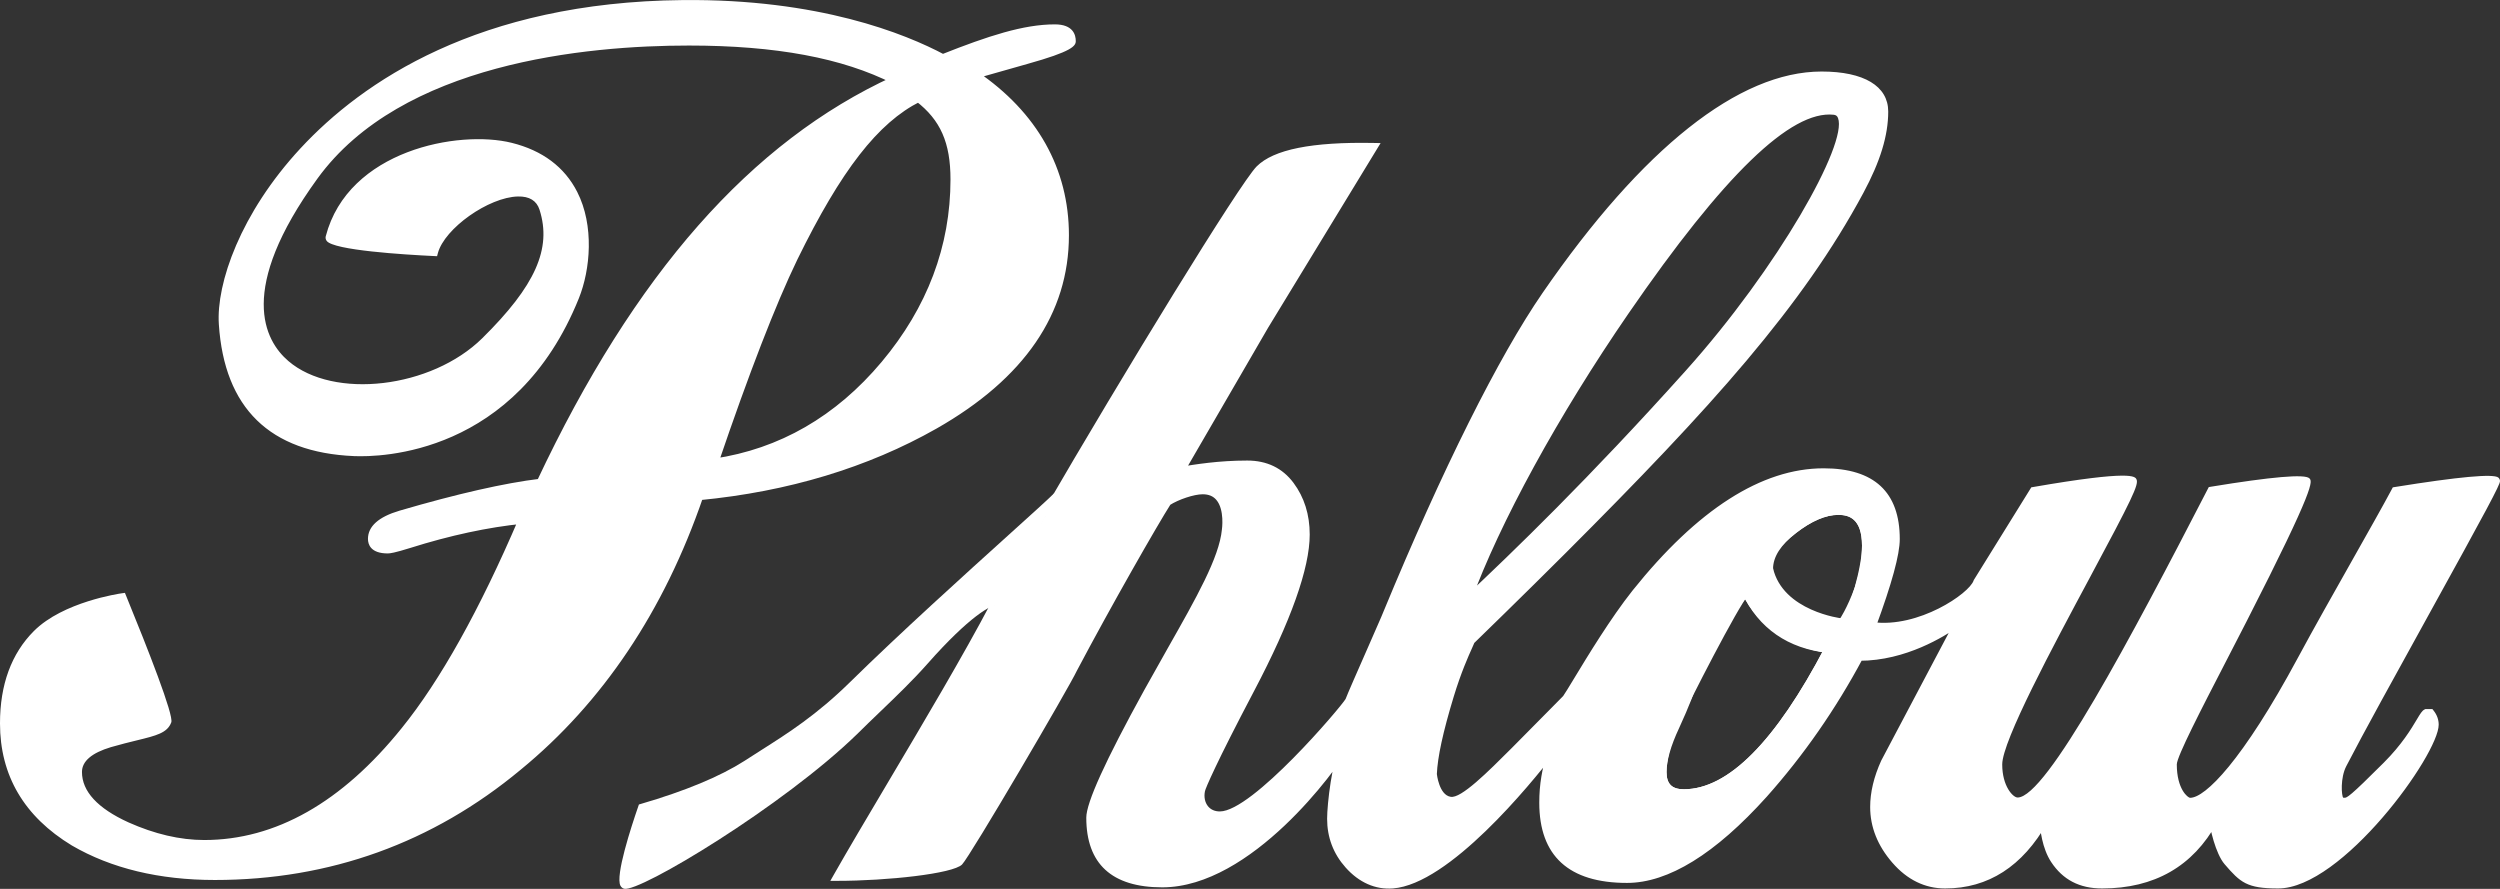 <svg class="logo-fill" xmlns="http://www.w3.org/2000/svg" width="315" height="112" viewBox="0 0 315.851 112.299"><rect x="0" y="0" width="315.851" height="112.299" fill="#333333" stroke="none"/><g fill="#fff"><path d="M54.839 31.848c1.299-4.834 12.147-10.689 13.802-5.502 1.859 5.827-1.514 10.969-7.359 16.738-11.735 11.584-41.898 7.201-21.584-20.812 11.099-15.305 36.089-17.02 47.344-17.02 11.791 0 20.021 1.826 26.008 4.863-18.13 8.306-32.612 25.056-44.76 50.865-4.466.538-10.362 1.877-17.683 4.02-2.414.716-3.618 1.741-3.618 3.081 0 .894.67 1.339 2.01 1.339.358 0 1.25-.222 2.679-.669 5.092-1.605 9.87-2.634 14.336-3.081-5.005 11.69-9.964 20.567-14.877 26.636-7.685 9.547-16.13 14.32-25.333 14.32-3.129 0-6.389-.757-9.783-2.274-4.11-1.873-6.166-4.148-6.166-6.822 0-1.606 1.335-2.811 4.008-3.614 4.631-1.337 6.749-1.322 7.309-2.831.33-.892-5.706-15.635-5.706-15.635s-7.216 1.011-10.825 4.62c-2.924 2.924-4.141 6.855-4.141 11.319 0 6.43 2.948 11.431 8.838 15 4.909 2.858 10.846 4.287 17.81 4.287 14.463 0 27.231-4.602 38.301-13.806 10.355-8.488 17.989-19.881 22.897-34.181 11.16-1.073 21.07-4.067 29.729-8.981 10.981-6.253 16.473-14.253 16.473-23.994 0-8.578-4.27-15.449-11.386-20.274 3.215-.896 4.972-1.395 6.49-1.842 3.84-1.071 5.76-1.877 5.76-2.413 0-1.071-.716-1.608-2.143-1.608-3.664 0-7.821 1.257-14.161 3.771-5.538-2.95-16.347-7.009-32.865-6.842-43.514.434-58.815 29.482-58.096 40.431.311 4.73 1.836 15.545 16.584 16.186 5.127.222 20.485-1.127 27.936-19.618 2.166-5.373 2.578-16.304-8.134-18.974-5.984-1.491-20.083.635-22.896 11.446-.32 1.225 13.202 1.871 13.202 1.871zm35.424 26.588c3.918-11.521 7.256-20.136 10.019-25.853 5.341-10.894 10.05-17.341 15.751-20.199 3.367 2.591 4.552 5.731 4.552 10.287 0 8.572-2.939 16.363-8.816 23.374-5.878 7.01-13.047 11.14-21.506 12.391zM55.322 31.978c.84-3.125 6.416-7.07 10.113-7.156 1.446-.033 2.365.53 2.73 1.676 1.567 4.911-.529 9.613-7.234 16.23-6.42 6.337-18.786 7.79-24.504 2.879-3-2.576-6.51-8.995 3.676-23.042 10.608-14.629 33.962-16.813 46.939-16.813 10.969 0 19.402 1.573 25.782 4.809l.018-.9c-17.972 8.233-32.692 24.95-45.004 51.107l.393-.284c-4.48.54-10.457 1.898-17.764 4.036-2.64.783-3.978 1.981-3.978 3.561 0 .687.326 1.839 2.51 1.839.266 0 .848-.072 2.829-.692 5.043-1.59 9.833-2.62 14.237-3.061l-.509-.694c-4.963 11.592-9.945 20.514-14.807 26.518-7.55 9.379-15.942 14.135-24.944 14.135-3.045 0-6.268-.75-9.579-2.231-3.894-1.774-5.87-3.917-5.87-6.366 0-1.352 1.229-2.407 3.652-3.135 1.278-.369 2.346-.63 3.287-.86 2.483-.606 3.85-.94 4.346-2.276.329-.888-2.924-9.19-5.711-15.998l-.147-.36-.385.054c-.302.042-7.424 1.077-11.11 4.763-2.846 2.845-4.288 6.771-4.288 11.672 0 6.586 3.055 11.777 9.079 15.428 4.971 2.894 11.047 4.359 18.069 4.359 14.517 0 27.511-4.684 38.621-13.921 10.379-8.508 18.135-20.083 23.051-34.403l-.425.335c11.178-1.075 21.247-4.118 29.928-9.044 11.099-6.32 16.726-14.539 16.726-24.429 0-8.387-4.013-15.541-11.605-20.688l-.146.896 6.497-1.844c5.65-1.576 6.119-2.268 6.119-2.893 0-.788-.343-2.108-2.643-2.108-3.953 0-8.419 1.456-14.345 3.806l.419.023c-4.978-2.652-15.898-7.074-33.105-6.9-25.785.257-40.483 10.327-48.272 18.728-7.599 8.197-10.659 17.074-10.319 22.235.696 10.588 6.437 16.191 17.062 16.652 3.347.145 20.445-.136 28.421-19.931 1.461-3.626 1.964-9.192-.208-13.45-1.604-3.144-4.386-5.228-8.269-6.196-6.695-1.668-20.667.916-23.501 11.806-.052.201-.01.408.119.583.872 1.185 9.762 1.733 13.544 1.914l.402.019.103-.388zm-13.201-1.875c2.631-10.112 16.106-12.628 22.291-11.087 3.591.895 6.154 2.806 7.621 5.68 2.029 3.978 1.548 9.206.171 12.622-7.53 18.689-22.915 19.502-27.45 19.306-10.03-.436-15.449-5.724-16.106-15.719-.325-4.947 2.658-13.51 10.055-21.489 7.656-8.258 22.119-18.155 47.548-18.41 16.985-.172 27.731 4.176 32.625 6.783l.205.109.215-.085c5.816-2.306 10.183-3.735 13.977-3.735 1.643 0 1.643.749 1.643 1.108l.023-.104c-.068.107-.651.706-5.418 2.036l-6.49 1.842-1.032.292.885.603c7.306 4.953 11.167 11.821 11.167 19.86 0 9.504-5.457 17.431-16.22 23.56-8.557 4.856-18.493 7.857-29.529 8.918l-.32.031-.105.305c-4.857 14.139-12.508 25.564-22.744 33.954-10.929 9.086-23.708 13.692-37.984 13.692-6.843 0-12.75-1.419-17.559-4.219-5.697-3.452-8.59-8.354-8.59-14.567 0-4.625 1.344-8.314 3.995-10.965 3.447-3.447 10.471-4.47 10.542-4.479l.027-.004.026-.006-.585-.295c2.78 6.79 5.715 14.476 5.682 15.348l.018-.076c-.299.806-1.274 1.074-3.646 1.653-.904.221-2.03.496-3.333.872-2.901.872-4.37 2.25-4.37 4.095 0 2.876 2.173 5.324 6.458 7.277 3.444 1.54 6.804 2.319 9.991 2.319 9.32 0 17.974-4.881 25.722-14.507 4.918-6.075 9.948-15.076 14.947-26.752l.333-.779-.843.084c-4.472.448-9.33 1.492-14.437 3.102-1.862.583-2.389.646-2.529.646-1.51 0-1.51-.588-1.51-.839 0-1.085 1.097-1.96 3.26-2.602 7.252-2.123 13.175-3.469 17.601-4.002l.275-.033.118-.25c12.207-25.937 26.769-42.496 44.517-50.626l.942-.432-.924-.469c-6.522-3.309-15.104-4.917-26.234-4.917-13.167 0-36.88 2.238-47.749 17.226-10.656 14.695-6.778 21.587-3.518 24.388 6.178 5.307 18.986 3.857 25.857-2.926 5.13-5.063 9.587-10.656 7.485-17.246-.502-1.573-1.818-2.416-3.706-2.372-4.201.097-10.09 4.303-11.056 7.896l.507-.37c-5.78-.276-12.148-.921-12.8-1.523.033.03.093.142.058.278zM90.736 58.597c3.895-11.451 7.258-20.13 9.996-25.796 5.552-11.325 10.196-17.298 15.525-19.97l-.529-.05c3.095 2.381 4.357 5.247 4.357 9.891 0 8.411-2.927 16.167-8.7 23.053-5.769 6.88-12.9 10.99-21.196 12.217l.547.655zm21.416-12.231c5.928-7.071 8.933-15.043 8.933-23.695 0-4.928-1.42-8.123-4.748-10.684l-.249-.191-.28.141c-5.541 2.778-10.319 8.887-15.976 20.426-2.757 5.705-6.135 14.422-10.043 25.912l-.264.775.811-.12c8.545-1.263 15.885-5.491 21.816-12.564z"/></g><path fill="#fff" d="M220.178 74.436c-1.542 1.814-3.818 5.725-6.764 11.623l.947.224v-.134l-.992-.092c-.175.941-.896 2.795-2.141 5.51-1.112 2.373-1.677 4.382-1.677 5.969 0 2.05 1.132 3.179 3.188 3.179 6.079 0 12.2-6.048 18.713-18.489l.34-.649-.729-.08c-4.772-.521-8.061-2.795-10.054-6.954l-.333-.695-.498.588zm10.389 7.326c-6.236 11.913-12.234 17.953-17.827 17.953-1.513 0-2.188-.672-2.188-2.179 0-1.439.533-3.306 1.584-5.548 1.299-2.833 2.023-4.712 2.217-5.748l-.992-.092v.134l.947.224c2.911-5.826 5.142-9.669 6.631-11.422l-.832-.107c2.125 4.433 5.774 6.961 10.847 7.515l-.387-.73zM232.247 64.047c-1.81 0-3.813.842-5.955 2.501-2.18 1.688-3.286 3.476-3.286 5.315 0 1.836.985 3.578 2.929 5.176 1.912 1.576 3.844 2.375 5.744 2.375.235 0 .506-.052.827-.158l.343-.114v-.495l-.5.5c1.104 0 2.006-1.424 2.924-4.618.654-2.382.971-4.209.971-5.592.001-4.041-2.173-4.89-3.997-4.89zm2.998 4.891c0 1.274-.314 3.064-.933 5.322-1.065 3.701-1.821 3.888-1.962 3.888h-.5v.634l.343-.475c-.268.089-.427.107-.513.107-1.661 0-3.38-.722-5.108-2.146-1.702-1.399-2.564-2.881-2.564-4.404 0-1.514.975-3.036 2.898-4.524 1.962-1.521 3.76-2.292 5.342-2.292 1.286-.001 2.997.402 2.997 3.89z"/><g fill="#fff"><path d="M125.617 76.449c-5.388 10.25-14.912 25.627-19.854 34.336 7.069 0 14.528-1.017 15.43-1.918.902-.901 13.412-22.183 14.398-24.326 4.294-8.128 10.15-18.384 11.905-21.138 1.252-.803 3.286-1.459 4.451-1.459 3.7 0 2.92 5.046 2.92 5.046-.446 4.558-5.027 11.637-9.866 20.433-4.841 8.797-7.261 14.09-7.261 15.875 0 5.537 3.032 8.306 9.1 8.306 11.236 0 21.971-15.306 22.913-17.024-.891 1.508-1.586 6.809-1.586 8.858 0 2.233.735 4.176 2.21 5.827 1.473 1.654 3.334 2.647 5.562 2.479 7.576-.576 19.239-15.82 20.048-16.864-.672 2.474-1.017 4.226-1.017 6.53 0 6.424 3.528 9.635 10.584 9.635 5.09 0 10.85-3.574 17.282-10.723 4.645-5.207 8.664-10.987 12.059-17.343 6.812 0 12.157-4.25 12.607-4.415l-9.385 17.756c-.895 1.968-1.34 3.845-1.34 5.632 0 2.415.893 4.651 2.68 6.707 1.784 2.057 3.883 3.085 6.296 3.085 5.269 0 9.423-2.683 12.461-8.045 0 .818.233 3.233 1.341 4.919 1.701 2.588 4.063 3.126 6.029 3.126 6.431 0 11.118-2.683 14.065-8.045 0 .806.762 3.961 1.777 5.144 1.856 2.161 2.557 2.901 6.396 2.901 7.721 0 19.782-16.525 19.782-20.188 0-.537-.18-1.027-.537-1.476h-.534c-.536.269-1.478 3.085-5.024 6.634-5.339 5.339-4.837 4.538-5.679 4.538-.545 0-.762-2.912.148-4.68 4.466-8.674 19.37-34.972 19.37-35.796 0-.806-12.718 1.243-12.718 1.243-2.288 4.304-8.235 14.543-11.859 21.284-6.724 12.506-11.657 17.984-14.067 17.984-.716 0-2.19-1.496-2.19-4.716 0-1.403 4.508-9.758 8.896-18.348 3.043-5.956 8.528-16.917 7.998-17.448-.661-.659-12.024 1.207-12.024 1.207-11.892 23.05-20.82 39.269-24.482 39.269-.923 0-2.443-1.673-2.443-4.68 0-5.186 17.597-34.474 17.012-35.796-.381-.86-12.535 1.243-12.535 1.243l-7.12 11.479c-.639 1.919-7.342 6.393-13.314 5.588 2.008-5.448 3.011-9.109 3.011-10.986 0-5.626-3.042-8.44-9.125-8.44-7.692 0-15.608 5.086-23.747 15.255-3.811 4.806-7.873 12.076-8.764 13.33-.834.837-3.53 3.606-6.535 6.611-3.898 3.898-6.69 6.589-8.171 6.297-1.876-.293-2.145-3.349-2.145-3.349.087-2.232.815-5.531 2.145-9.913 1.33-4.384 2.638-6.698 2.638-6.931 0 0 6.426-6.237 11.671-11.482 18.587-18.587 29.929-31.264 37.493-45.347 1.949-3.628 3.081-6.92 3.081-10.047 0-3.034-3.183-4.553-7.917-4.553-9.737 0-21.885 8.975-34.824 27.73-9.23 13.379-19.508 38.89-20.346 40.869-.692 1.633-4.186 9.482-4.518 10.394-.168.461-11.818 14.49-16.338 14.49-1.784 0-2.709-1.53-2.367-3.168.11-.524 1.585-3.917 6.241-12.76 4.654-8.843 6.981-15.364 6.981-19.562 0-2.411-.65-4.487-1.95-6.229s-3.116-2.614-5.446-2.614c-4.376 0-8.432.798-8.432.798s4.353-7.497 10.628-18.314l13.774-22.608c-4.555-.088-11.706.099-14.425 2.817-1.94 1.941-16.038 24.812-26.963 43.644m73.2-25.722c11.605-16.863 20.433-25.948 26.38-25.295 4.426.484-5.243 18.513-18.379 33.159-11.312 12.613-20.583 21.727-27.992 28.681 3.213-8.832 10.171-22.27 19.991-36.545zm7.388 60.92c-1.793 0-2.688-.893-2.688-2.679 0-1.519.543-3.955 1.632-6.276 1.27-2.769 7.357-14.713 8.875-16.5 2.055 4.288 6.252 6.698 10.451 7.234-6.36 12.149-12.449 18.221-18.27 18.221zm22.053-25.823c-.964 2.69-2.019 4.235-2.019 4.235-.309.069-7.962-1.04-9.268-6.764-.375-1.644 1.029-3.323 3.092-4.92 2.062-1.598 3.944-2.396 5.648-2.396 2.33 0 3.498 1.465 3.498 4.391.001 1.331-.145 3.204-.951 5.454zM125.174 76.216c-3.422 6.51-8.537 15.127-13.049 22.73-2.57 4.33-4.997 8.419-6.797 11.592l-.423.747h.858c6.344 0 14.621-.902 15.783-2.064 1.014-1.013 13.582-22.478 14.499-24.47 4.308-8.153 10.176-18.415 11.873-21.079l-.152.152c1.147-.735 3.101-1.38 4.181-1.38.75 0 1.312.23 1.72.705 1.075 1.251.71 3.741.707 3.766-.346 3.526-3.212 8.58-6.841 14.978l-2.969 5.29c-4.928 8.954-7.323 14.225-7.323 16.116 0 5.843 3.23 8.806 9.6 8.806 11.292 0 22.109-15.018 23.351-17.284l-.869-.495c-1.013 1.714-1.655 7.239-1.655 9.113 0 2.352.786 4.424 2.337 6.16 1.69 1.897 3.755 2.812 5.973 2.645 7.118-.542 17.381-13.143 20.356-16.993l.049-.064-.877-.437c-.671 2.469-1.034 4.262-1.034 6.661 0 6.725 3.729 10.135 11.084 10.135 5.213 0 11.152-3.663 17.653-10.888 4.65-5.213 8.73-11.081 12.128-17.442l-.441.265c5.97 0 10.798-3.154 12.384-4.191l.416-.263-.635-.694-9.385 17.756c-.932 2.048-1.398 4.012-1.398 5.865 0 2.529.943 4.896 2.802 7.035 1.875 2.161 4.12 3.257 6.674 3.257 5.438 0 9.777-2.792 12.896-8.298l-.935-.247c0 1.047.297 3.48 1.423 5.193 1.482 2.255 3.591 3.352 6.447 3.352 6.596 0 11.475-2.794 14.504-8.304l-.938-.241c0 .812.767 4.152 1.898 5.469 2.007 2.336 2.83 3.076 6.775 3.076 8.057 0 20.282-16.919 20.282-20.688 0-.648-.218-1.25-.646-1.787l-.149-.188h-.893l-.105.053c-.312.157-.534.529-.976 1.271-.702 1.18-1.877 3.154-4.179 5.457-4.285 4.285-4.672 4.468-4.985 4.421l-.34-.029c.12 0 .205.062.228.092-.248-.335-.392-2.573.365-4.042 2.04-3.961 6.213-11.52 10.249-18.829 7.633-13.824 9.177-16.717 9.177-17.196 0-.172-.074-.331-.21-.446-.598-.509-5.001-.107-13.087 1.196l-.246.04-.116.219c-1.069 2.011-2.98 5.394-5.004 8.976-2.309 4.087-4.926 8.719-6.854 12.306-7.032 13.08-11.736 17.721-13.627 17.721-.299 0-1.69-1.098-1.69-4.216 0-.989 3.11-7.009 6.118-12.831l2.723-5.289c8.77-17.165 8.291-17.644 7.906-18.029-.56-.559-4.751-.199-12.459 1.067l-.248.041-.115.223c-9.734 18.868-20.422 38.998-24.038 38.998-.581 0-1.943-1.422-1.943-4.18 0-2.957 6.404-14.903 11.08-23.625 5.354-9.985 6.179-11.72 5.89-12.373-.175-.396-.539-1.217-13.077.953l-.221.038-.118.191-7.12 11.479-.031.05-.019.056c-.544 1.635-6.969 6.033-12.772 5.25l.402.668c2.047-5.555 3.042-9.205 3.042-11.159 0-5.933-3.238-8.94-9.625-8.94-7.815 0-15.937 5.196-24.137 15.442-2.777 3.503-5.675 8.285-7.406 11.142-.636 1.05-1.139 1.879-1.375 2.211l.054-.063-1.359 1.379-5.175 5.231c-3.007 3.008-6.417 6.417-7.721 6.16-1.462-.229-1.741-2.875-1.743-2.902l.001.064c.084-2.153.778-5.355 2.124-9.788.939-3.095 1.874-5.163 2.322-6.157.266-.587.337-.745.337-.919l-.152.359c.064-.062 6.489-6.299 11.677-11.488 18.439-18.44 29.89-31.147 37.58-45.464 2.143-3.989 3.14-7.256 3.14-10.284 0-3.211-3.068-5.053-8.417-5.053-10.438 0-22.623 9.664-35.236 27.946-5.565 8.067-12.702 22.358-20.096 40.239l-.299.719-1.668 3.816c-1.241 2.822-2.647 6.02-2.859 6.601l.024-.053c-.621 1.055-11.796 14.214-15.893 14.214-.629 0-1.146-.227-1.496-.656-.395-.486-.534-1.182-.382-1.91.078-.373 1.384-3.492 6.194-12.629 4.671-8.875 7.039-15.535 7.039-19.794 0-2.51-.689-4.707-2.05-6.528-1.395-1.868-3.362-2.815-5.846-2.815-3.618 0-6.564.484-8.513.805l.514.744 10.628-18.314c-.006.009 13.769-22.599 13.769-22.599l.453-.743-.87-.017c-7.806-.15-12.643.819-14.788 2.964-2.097 2.098-16.869 26.211-27.042 43.747l.865.502c10.969-18.908 25.039-41.696 26.884-43.542 1.916-1.916 6.646-2.814 14.062-2.671l-.417-.76-13.774 22.608c-.006.009-10.634 18.324-10.634 18.324l-.554.955 1.083-.213c.04-.008 4.062-.789 8.335-.789 2.182 0 3.833.79 5.045 2.414 1.228 1.645 1.851 3.639 1.851 5.929 0 4.096-2.33 10.599-6.924 19.329-4.704 8.934-6.166 12.306-6.288 12.89-.214 1.024-.001 2.024.585 2.745.537.661 1.344 1.025 2.271 1.025 4.704 0 16.508-13.994 16.808-14.819.201-.55 1.661-3.872 2.835-6.541l1.674-3.829.302-.727c7.368-17.818 14.469-32.043 19.996-40.053 12.24-17.743 24.462-27.515 34.413-27.515 2.23 0 7.417.395 7.417 4.053 0 2.856-.96 5.973-3.021 9.811-7.632 14.208-19.034 26.857-37.406 45.23-5.183 5.183-11.602 11.415-11.666 11.477l-.152.147v.211l.01-.088c-.02.069-.141.337-.258.596-.458 1.013-1.41 3.121-2.368 6.278-1.37 4.515-2.079 7.799-2.166 10.039l-.001.032.003.032c.012.141.328 3.449 2.565 3.799 1.628.321 3.984-1.819 8.602-6.438l5.181-5.238 1.354-1.374.028-.029.025-.035c.257-.362.742-1.163 1.415-2.272 1.719-2.837 4.596-7.585 7.333-11.037 8-9.996 15.858-15.065 23.355-15.065 5.803 0 8.625 2.597 8.625 7.94 0 1.809-1.003 5.447-2.98 10.813l-.216.585.618.083c6.329.853 13.155-3.823 13.855-5.925l-.05.105 7.12-11.479-.339.229c5.382-.932 11.391-1.701 12.13-1.375-.023-.011-.094-.059-.138-.158l-.028-.117c-.028.792-2.977 6.293-5.828 11.613-4.989 9.307-11.199 20.89-11.199 24.098 0 3.335 1.74 5.18 2.943 5.18 3.806 0 11.697-13.896 24.926-39.539l-.363.264c5.179-.85 10.96-1.565 11.671-1.288l-.081-.058c-.089-.089-.11-.188-.11-.219.015.681-2.074 5.527-7.979 17.085l-2.72 5.285c-3.979 7.701-6.23 12.115-6.23 13.29 0 3.358 1.591 5.216 2.69 5.216 2.985 0 8.273-6.651 14.508-18.248 1.924-3.579 4.538-8.206 6.844-12.288 2.027-3.588 3.941-6.977 5.017-8.999l-.362.259c5.5-.886 11.622-1.644 12.349-1.377-.073-.027-.21-.16-.21-.359l.009-.081c-.203.751-4.909 9.274-9.062 16.793-4.039 7.316-8.216 14.88-10.262 18.854-.857 1.665-.815 4.226-.334 5.016.208.342.484.393.63.393l.193.019c.799.119.989.147 5.839-4.703 2.39-2.391 3.604-4.433 4.331-5.652.229-.385.488-.822.591-.904l-.027.017-.224.053h.534l-.391-.188c.288.361.428.742.428 1.164 0 3.514-11.889 19.688-19.282 19.688-3.675 0-4.265-.687-6.018-2.727-.911-1.061-1.656-4.11-1.656-4.818v-1.948l-.938 1.707c-2.879 5.239-7.337 7.786-13.627 7.786-2.493 0-4.328-.949-5.611-2.9-1.032-1.572-1.258-3.886-1.258-4.645v-1.897l-.935 1.65c-2.929 5.17-6.975 7.792-12.026 7.792-2.282 0-4.218-.953-5.918-2.913-1.697-1.952-2.558-4.098-2.558-6.379 0-1.709.436-3.535 1.295-5.425-.013.026 9.372-17.729 9.372-17.729l.609-1.152-1.223.449c-.113.042-.234.119-.597.356-1.525.997-6.165 4.028-11.837 4.028h-.3l-.141.265c-3.361 6.291-7.395 12.093-11.991 17.245-6.302 7.004-11.991 10.556-16.909 10.556-6.786 0-10.084-2.988-10.084-9.135 0-2.287.351-4.014.999-6.399l-.877-.437-.05.064c-2.073 2.682-12.762 16.084-19.641 16.607-1.921.145-3.654-.633-5.15-2.313-1.383-1.548-2.083-3.396-2.083-5.495 0-1.988.702-7.226 1.516-8.604l-.869-.495c-1.205 2.198-11.664 16.765-22.474 16.765-5.787 0-8.6-2.553-8.6-7.806 0-1.165 1.249-4.823 7.199-15.634l2.962-5.278c3.688-6.501 6.6-11.637 6.963-15.347.015-.093.436-2.937-.938-4.54-.6-.701-1.435-1.056-2.48-1.056-1.28 0-3.397.69-4.721 1.539l-.092.06-.06.093c-1.705 2.677-7.594 12.975-11.925 21.173-1.087 2.359-13.515 23.377-14.311 24.206-.699.699-7.731 1.771-15.075 1.771l.435.747c1.795-3.164 4.22-7.249 6.787-11.575 4.519-7.613 9.64-16.242 13.074-22.775l-.894-.469zM205.764 39.578c12.024-17.472 20.5-25.676 25.914-25.081.277.03.438.154.538.415 1.237 3.234-7.571 18.909-19.234 31.913-12.224 13.629-21.813 22.879-27.962 28.65l.812.536c3.604-9.909 11.056-23.529 19.932-36.433zm-20.061 36.627c6.163-5.785 15.773-15.054 28.022-28.712 11.33-12.632 20.95-28.947 19.423-32.938-.235-.616-.707-.979-1.362-1.051-5.894-.647-14.424 7.458-26.846 25.509-8.921 12.97-16.417 26.673-20.049 36.657l.812.535zM212.74 99.715c-1.513 0-2.188-.672-2.188-2.179 0-1.239.415-3.571 1.584-6.064 1.346-2.936 7.36-14.69 8.804-16.389l-.832-.107c1.959 4.088 6.011 6.897 10.838 7.514l-.379-.728c-6.236 11.913-12.234 17.953-17.827 17.953zm18.333-18.217c-4.489-.573-8.251-3.173-10.063-6.955l-.333-.695-.499.587c-1.591 1.873-7.761 14.025-8.949 16.615-1.018 2.171-1.677 4.718-1.677 6.485 0 2.05 1.132 3.179 3.188 3.179 6.079 0 12.2-6.048 18.713-18.489l.333-.637-.713-.09zM234.323 74.223c-.927 2.588-1.951 4.107-1.961 4.122l.304-.206.066-.009c-.073.001-7.489-.906-8.737-6.378-.281-1.235.67-2.679 2.911-4.413 1.962-1.521 3.76-2.292 5.342-2.292 1.287 0 2.998.403 2.998 3.891-.001 1.823-.303 3.552-.923 5.285zm1.922-5.285c0-4.042-2.174-4.891-3.998-4.891-1.81 0-3.813.842-5.955 2.501-2.58 1.997-3.65 3.771-3.273 5.426 1.377 6.038 9.392 7.246 9.864 7.14l.192-.043.111-.163c.044-.065 1.103-1.629 2.077-4.349.661-1.842.982-3.682.982-5.621z"/></g><g fill="#fff"><path d="M126.259 76.041c-1.17-.514-4.625 2.015-9.403 7.428-2.725 3.091-6.029 6.039-8.913 8.912-9.585 9.334-27.425 19.815-28.964 19.418-1.145-.296 2.128-9.754 2.128-9.754 5.672-1.654 10.069-3.484 13.212-5.492 4.008-2.618 8.291-4.971 13.437-10.029 9.584-9.415 23.611-21.688 25.745-23.82"/><path d="M126.46 75.583c-2.153-.945-7.696 4.969-9.979 7.555-1.84 2.088-3.966 4.128-6.022 6.102-.955.917-1.943 1.865-2.868 2.787-9.463 9.215-26.866 19.377-28.513 19.283l.027.005c.096.025.153.091.166.119-.308-.687.96-5.323 2.311-9.225l-.333.316c5.679-1.656 10.168-3.524 13.341-5.551l2.061-1.32c3.513-2.229 7.145-4.534 11.458-8.774 6.296-6.185 14.551-13.64 20.013-18.573 2.9-2.619 4.996-4.511 5.735-5.25l-.707-.707c-.721.721-2.809 2.606-5.698 5.215-5.469 4.939-13.733 12.402-20.044 18.602-4.237 4.165-7.823 6.441-11.292 8.643l-2.067 1.325c-3.089 1.973-7.491 3.801-13.079 5.431l-.248.072-.084.244c-.899 2.598-2.917 8.774-2.248 10.022.104.194.27.329.467.379 1.931.499 20.148-10.497 29.438-19.543.923-.919 1.907-1.864 2.859-2.778 2.071-1.988 4.213-4.043 6.08-6.162 5.18-5.868 8.164-7.592 8.827-7.3l.399-.917z"/></g></svg>
